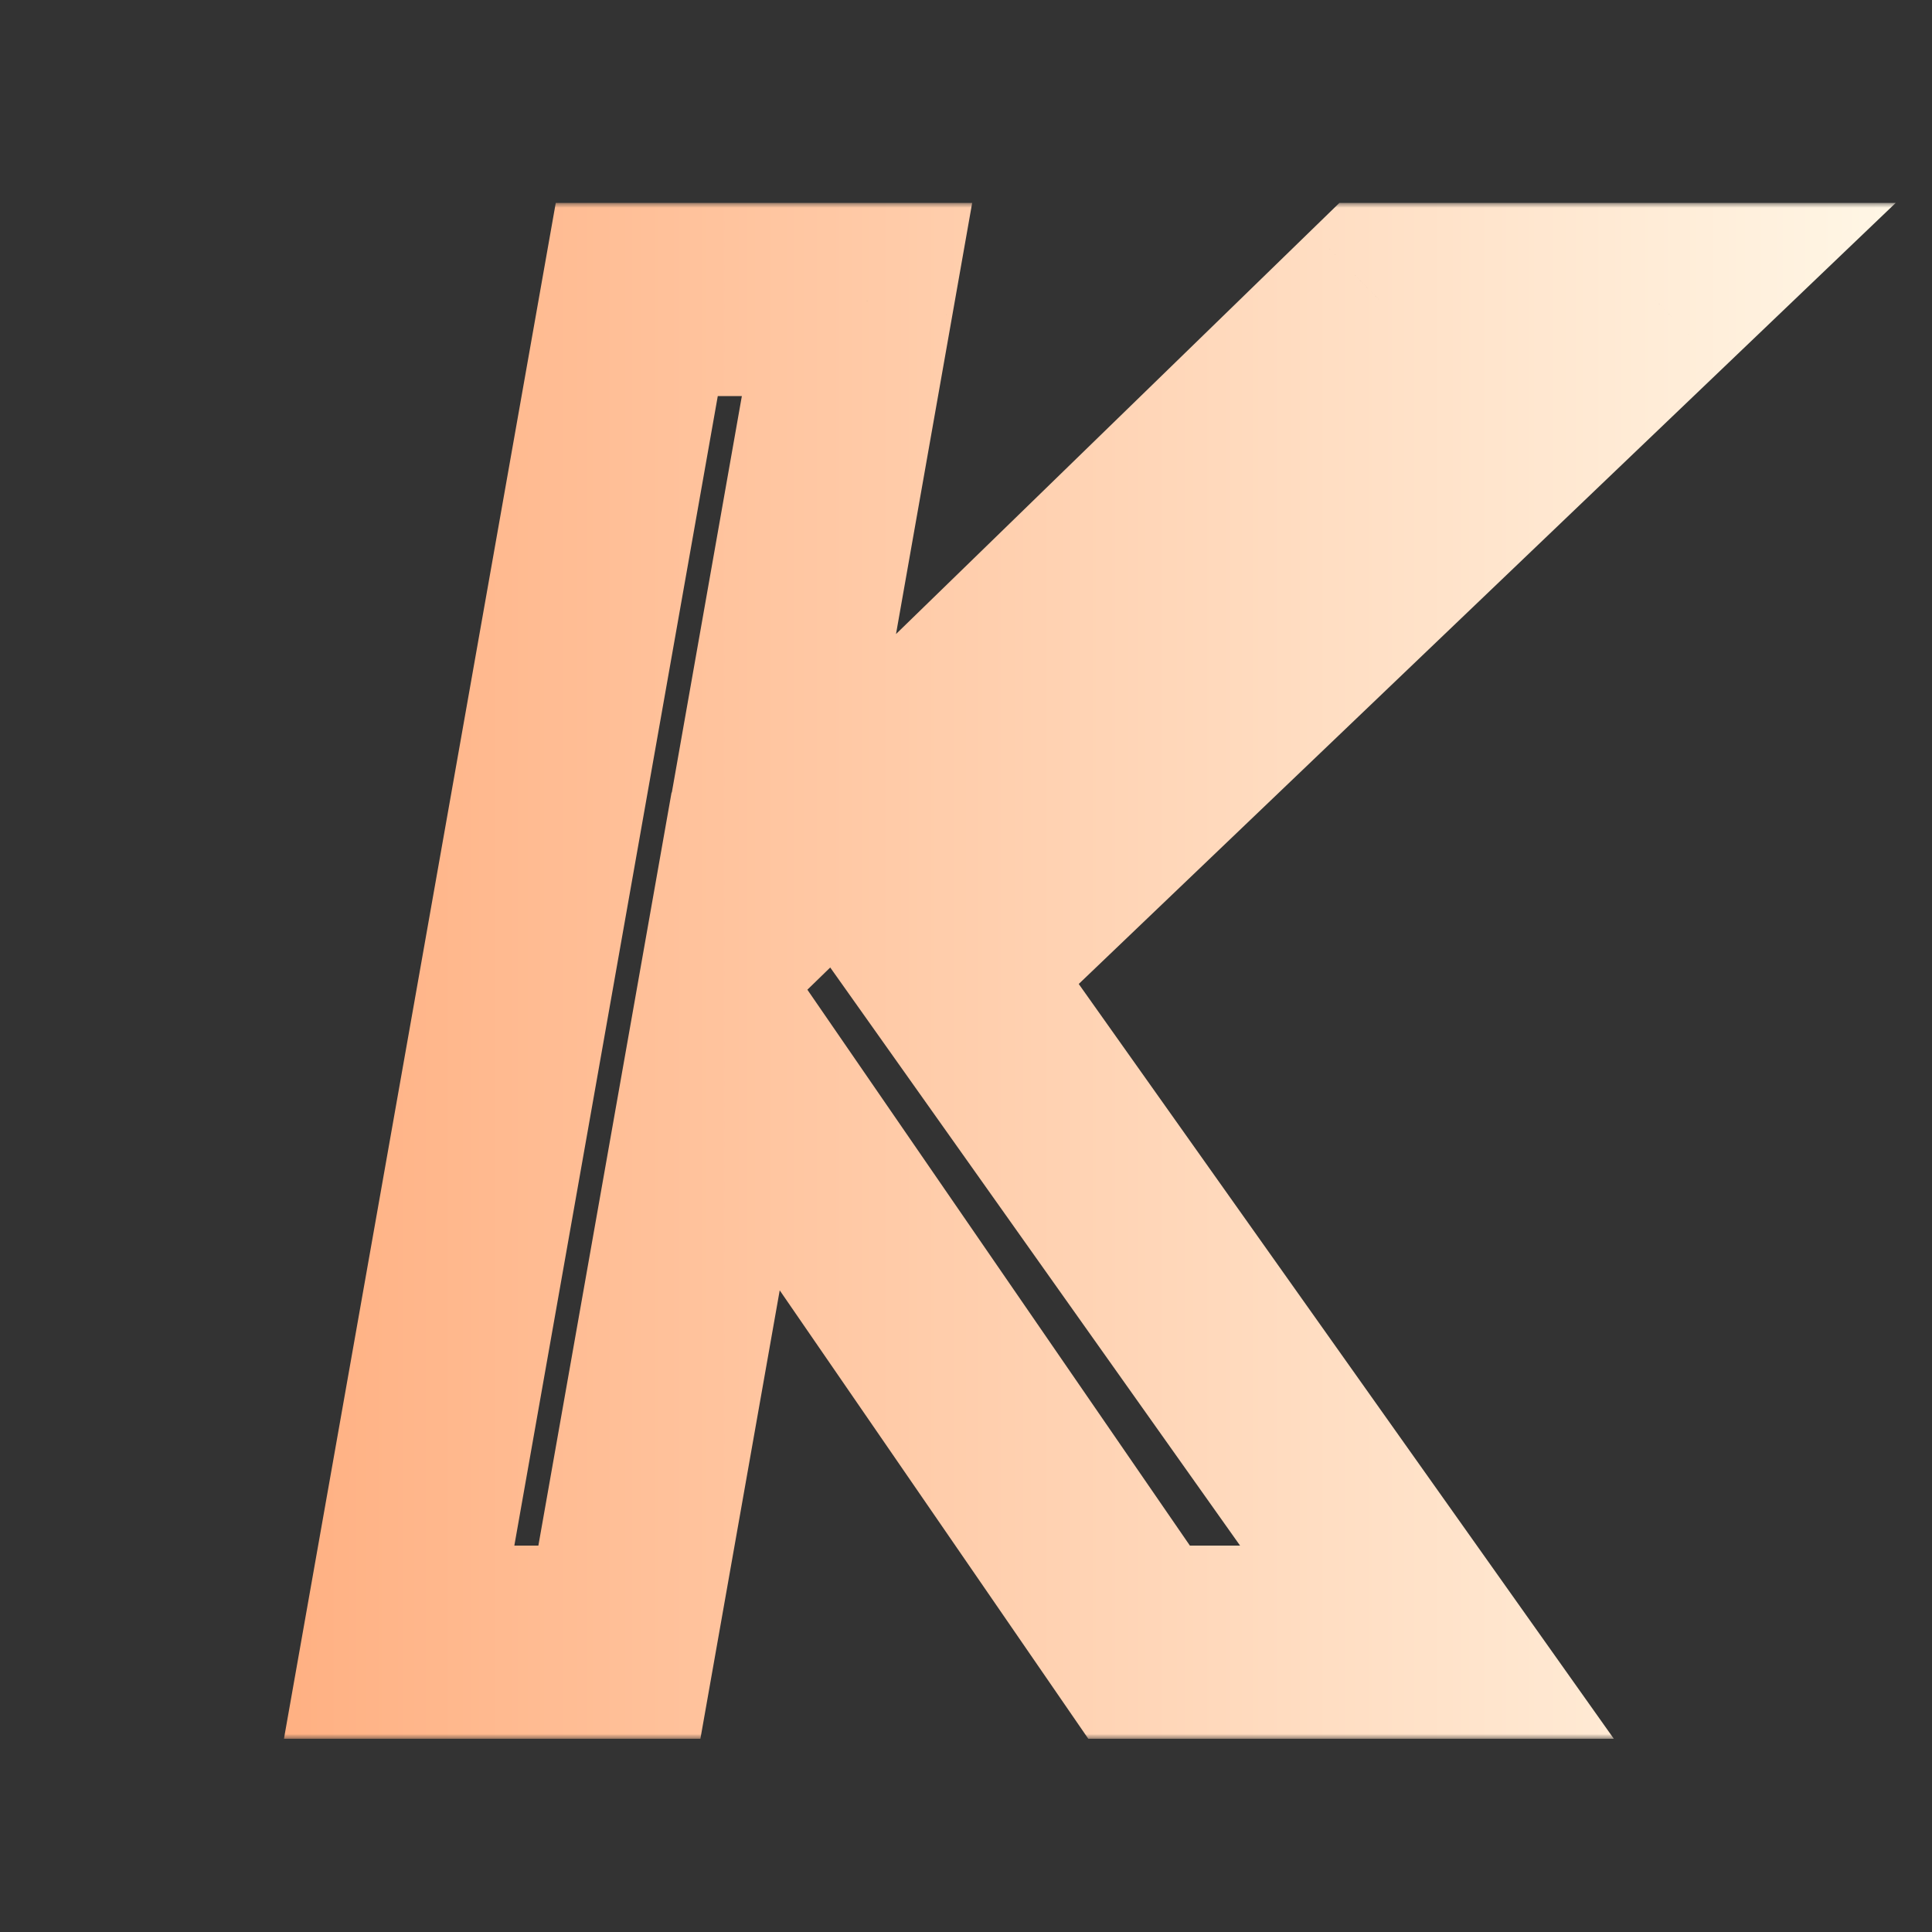 <svg width="200" height="200" viewBox="0 0 200 200" fill="none" xmlns="http://www.w3.org/2000/svg">
<rect x="0" y="0" width="200" height="200" fill="#333333" stroke="none"/>
<mask id="path-1-outside-1_32_12" maskUnits="userSpaceOnUse" x="29" y="21" width="168" height="159" fill="black">
<rect fill="white" x="29" y="21" width="168" height="159"/>
<path d="M98.519 100.6L147.719 170H117.919L75.119 107.8L64.119 170H41.319L65.919 31H88.719L77.519 94.4L142.719 31H171.319L98.519 100.6Z"/>
</mask>
<path d="M98.519 100.6L91.608 93.372L85.367 99.339L90.361 106.383L98.519 100.6ZM147.719 170V180H167.066L155.877 164.217L147.719 170ZM117.919 170L109.681 175.669L112.661 180H117.919V170ZM75.119 107.8L83.357 102.131L69.522 82.025L65.272 106.059L75.119 107.8ZM64.119 170V180H72.505L73.966 171.741L64.119 170ZM41.319 170L31.472 168.257L29.394 180H41.319V170ZM65.919 31V21H57.533L56.072 29.257L65.919 31ZM88.719 31L98.566 32.74L100.64 21H88.719V31ZM77.519 94.4L67.671 92.66L62.283 123.164L84.49 101.569L77.519 94.4ZM142.719 31V21H138.658L135.747 23.831L142.719 31ZM171.319 31L178.229 38.228L196.249 21H171.319V31ZM90.361 106.383L139.561 175.783L155.877 164.217L106.677 94.817L90.361 106.383ZM147.719 160H117.919V180H147.719V160ZM126.157 164.331L83.357 102.131L66.881 113.469L109.681 175.669L126.157 164.331ZM65.272 106.059L54.272 168.259L73.966 171.741L84.966 109.541L65.272 106.059ZM64.119 160H41.319V180H64.119V160ZM51.166 171.743L75.766 32.743L56.072 29.257L31.472 168.257L51.166 171.743ZM65.919 41H88.719V21H65.919V41ZM78.871 29.26L67.671 92.66L87.366 96.14L98.566 32.74L78.871 29.26ZM84.49 101.569L149.69 38.169L135.747 23.831L70.547 87.231L84.49 101.569ZM142.719 41H171.319V21H142.719V41ZM164.408 23.772L91.608 93.372L105.429 107.828L178.229 38.228L164.408 23.772Z" fill="url(#paint0_linear_32_12)" mask="url(#path-1-outside-1_32_12)"/>
<defs>
<linearGradient id="paint0_linear_32_12" x1="200" y1="100" x2="2.24553e-06" y2="100" gradientUnits="userSpaceOnUse">
<stop stop-color="#FFF8E8"/>
<stop offset="1" stop-color="#FFA471"/>
</linearGradient>
</defs>
</svg>
